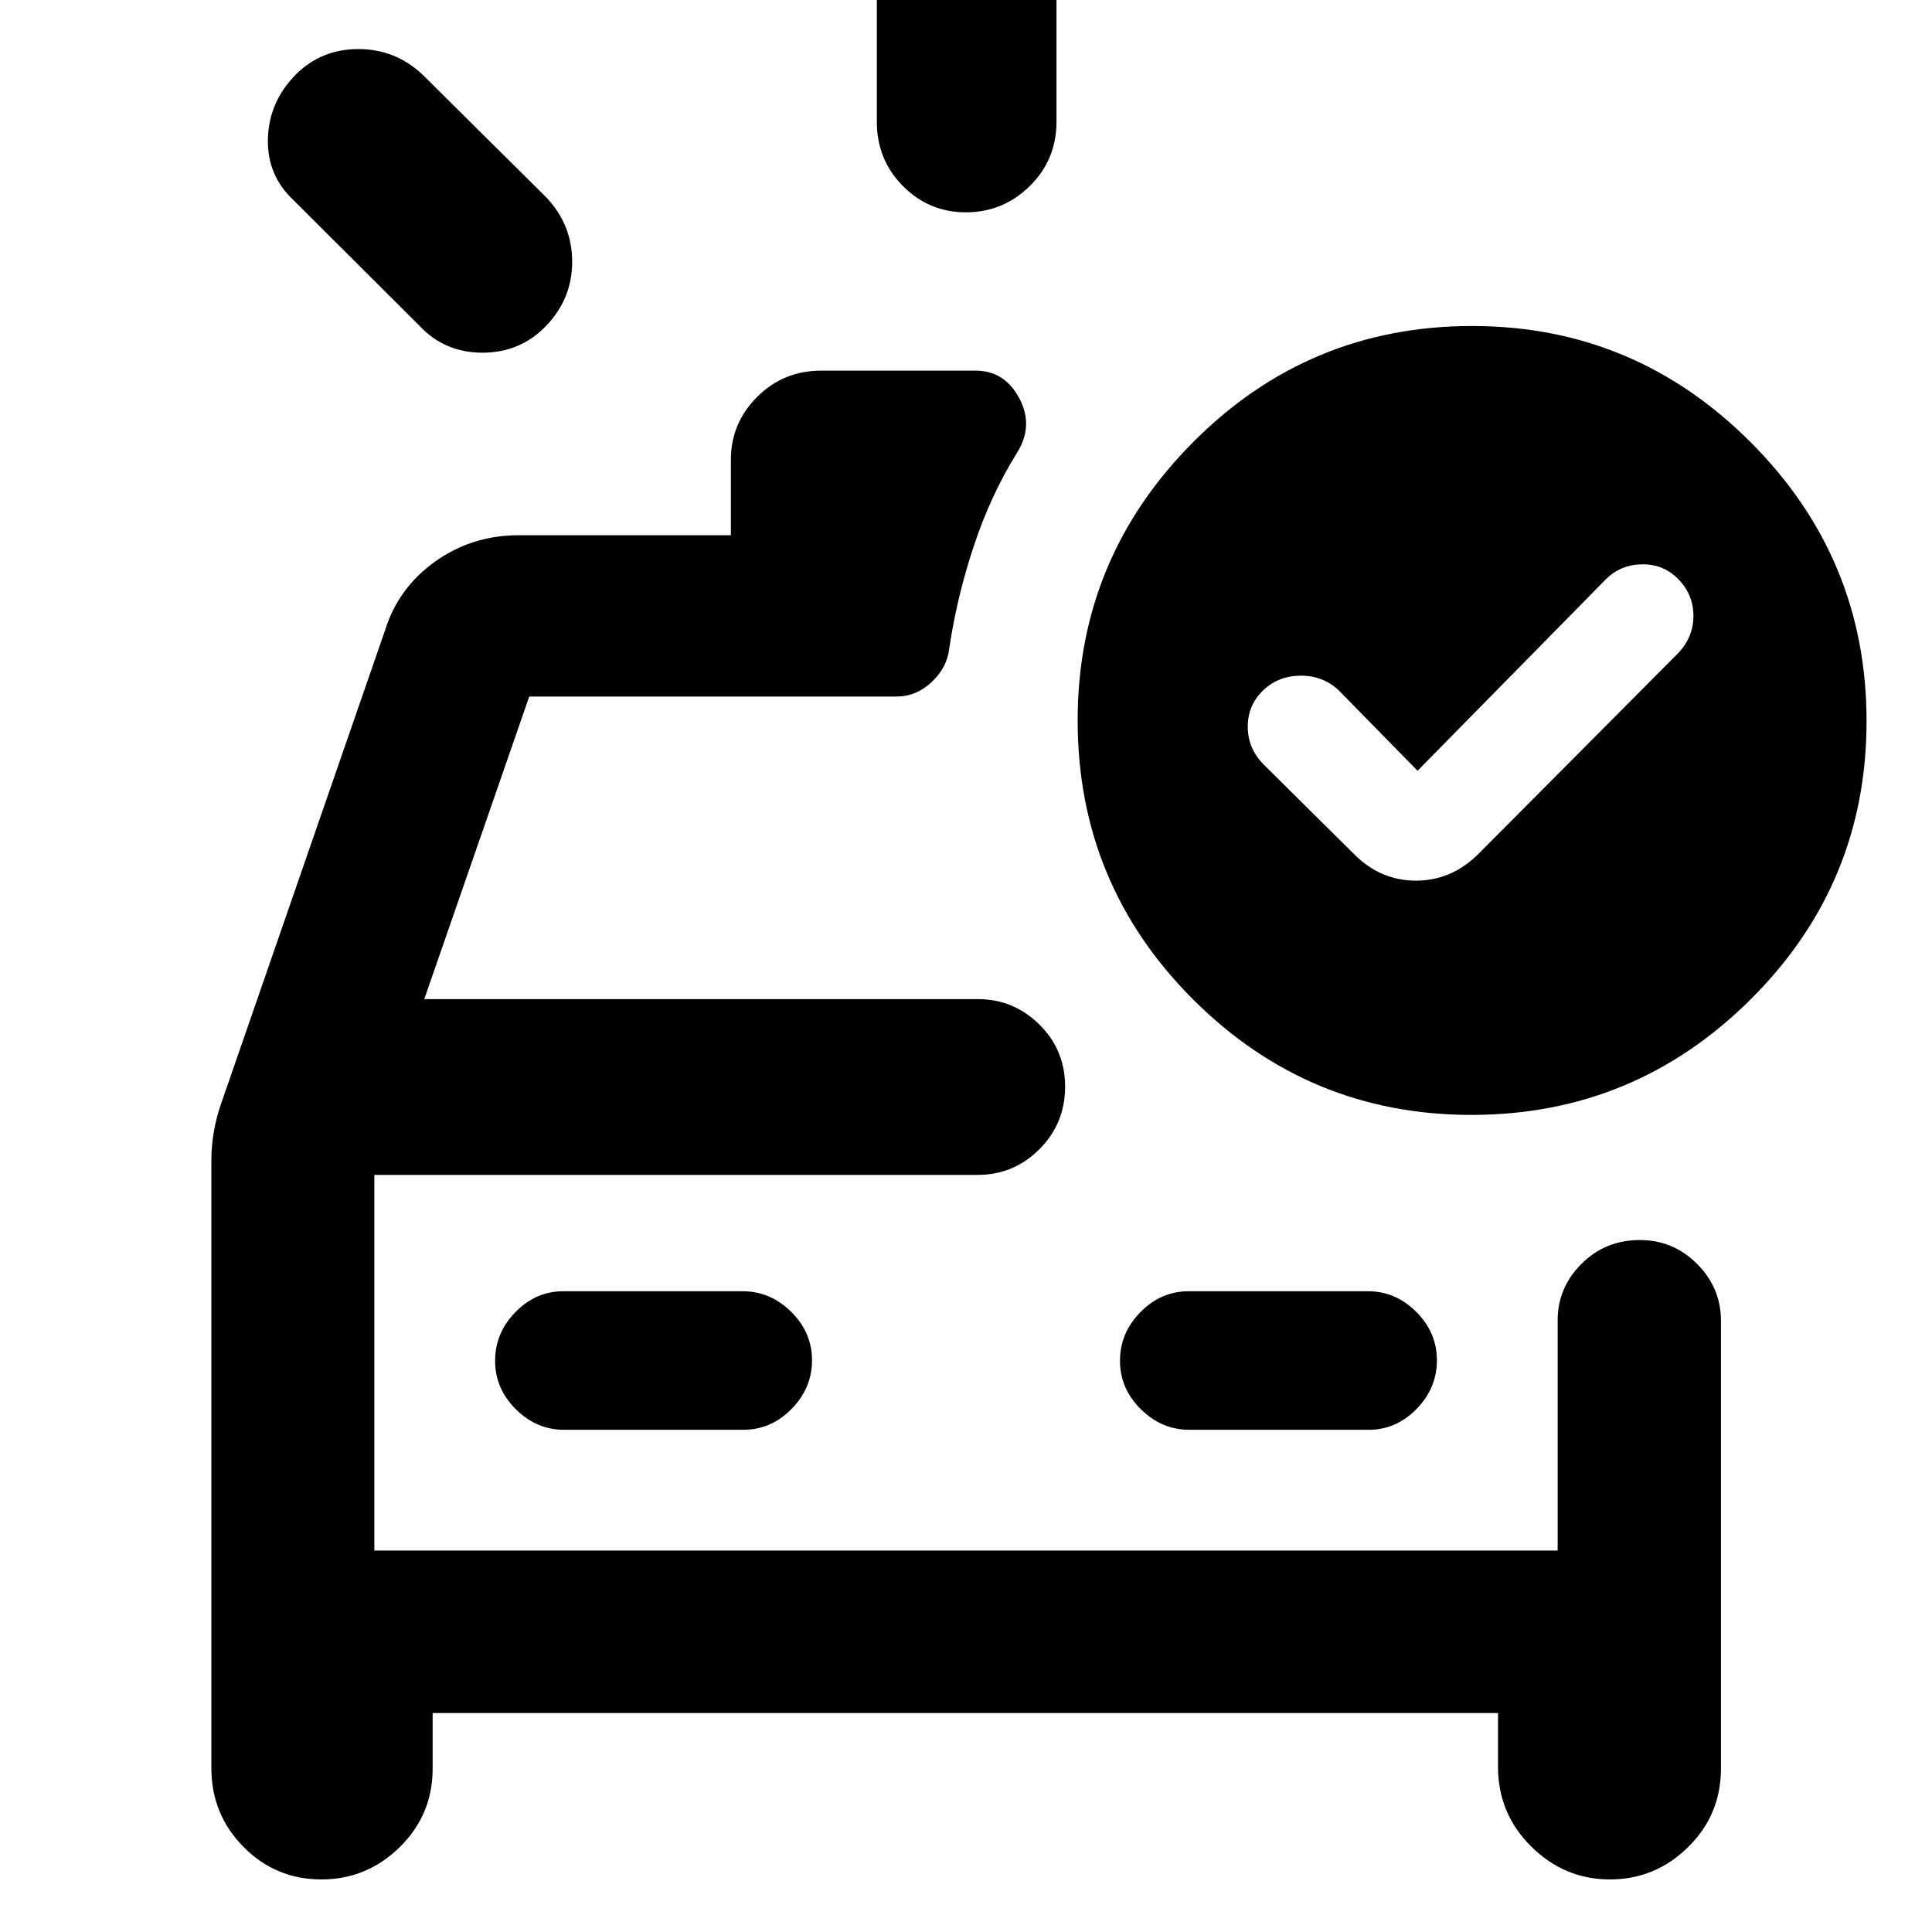 <svg xmlns="http://www.w3.org/2000/svg" height="40" viewBox="0 -960 960 960" width="40"><path d="M435.7-899.46v-78.7q0-18.54 13.08-31.42 13.08-12.88 31.33-12.88 18.24 0 31.55 12.88 13.3 12.88 13.3 31.42v78.7q0 18.85-13.27 31.91-13.27 13.05-31.81 13.05-18.25 0-31.21-13.05-12.97-13.06-12.97-31.91ZM208.26-798.29l-62.1-61.94q-13.54-12.49-13.04-30.83.5-18.35 13.87-31.92 12.71-12.64 31.06-12.64 18.35 0 31.86 12.64l61.76 61.28q12.64 13.53 12.64 31.79 0 18.25-12.84 31.71-12.85 13.45-31.75 13.45t-31.46-13.54ZM105.03-383.33q0-7.47 1.29-14.69 1.28-7.22 3.69-13.99l81.29-234.71q6.53-21.1 24.86-34.21t41.46-13.11h105.55v-37.5q0-18.21 13.06-31.25 13.05-13.05 31.91-13.05h76.53q14.51 0 21.81 13.71 7.3 13.71-1.17 27.17-13.05 20.99-21.45 46.32-8.4 25.33-12.14 50.55-.99 9.61-8.63 16.86-7.64 7.26-17.44 7.34H262.98l-52.16 150.34h275.01q17.88 0 30.65 12.65t12.77 30.82q0 18.34-12.77 31.11t-30.65 12.77H186.01v186.66h587.98v-114.52q0-16.03 11.8-27.9 11.81-11.87 29.08-11.87 16.51 0 28.38 11.84 11.88 11.84 11.88 28.32V-81.2q0 22.95-16.31 39.01-16.3 16.07-38.88 16.07-22.56 0-39.08-16.35-16.51-16.35-16.51-39.63v-26.69H214.98v27.59q0 22.95-16.34 39.01-16.35 16.07-38.98 16.07-22.69 0-38.66-16.16-15.97-16.15-15.97-39.15v-301.9Zm264.28 133.79q13.81 0 23.99-10.35 10.19-10.36 10.19-24.19 0-13.83-10.35-24.07t-24.16-10.24h-89.03q-13.71 0-23.82 10.36-10.12 10.35-10.12 24.18t10.28 24.07q10.28 10.24 24 10.24h89.02Zm221.71 0h89.03q13.71 0 23.82-10.35 10.12-10.36 10.12-24.19 0-13.83-10.28-24.07t-24-10.24h-89.02q-13.81 0-23.99 10.36-10.19 10.35-10.19 24.18t10.35 24.07q10.35 10.24 24.16 10.24ZM186.01-376.2v186.66-186.66Zm518.37-200.82-39.34-40.12q-7.82-7.2-18.84-7.12-11.03.08-18.53 7.29-7.67 7.33-7.67 18.11 0 10.79 8 18.84l44.31 43.91q13.29 13.7 31.26 13.7 17.97 0 31.47-13.7l99.05-99.56q7.36-7.88 7.36-18.31t-7.33-18.06q-7.34-7.63-18-7.55-10.66.08-17.99 7.25l-93.75 95.32Zm27.1-220.99q80.67 0 138.33 57.67 57.67 57.66 57.67 138.67 0 81-57.67 138.33-57.66 57.33-138.67 57.33-80.84 0-138.25-57.33t-57.41-138.67q0-80.67 57.41-138.33 57.41-57.67 138.59-57.67Z"/></svg>